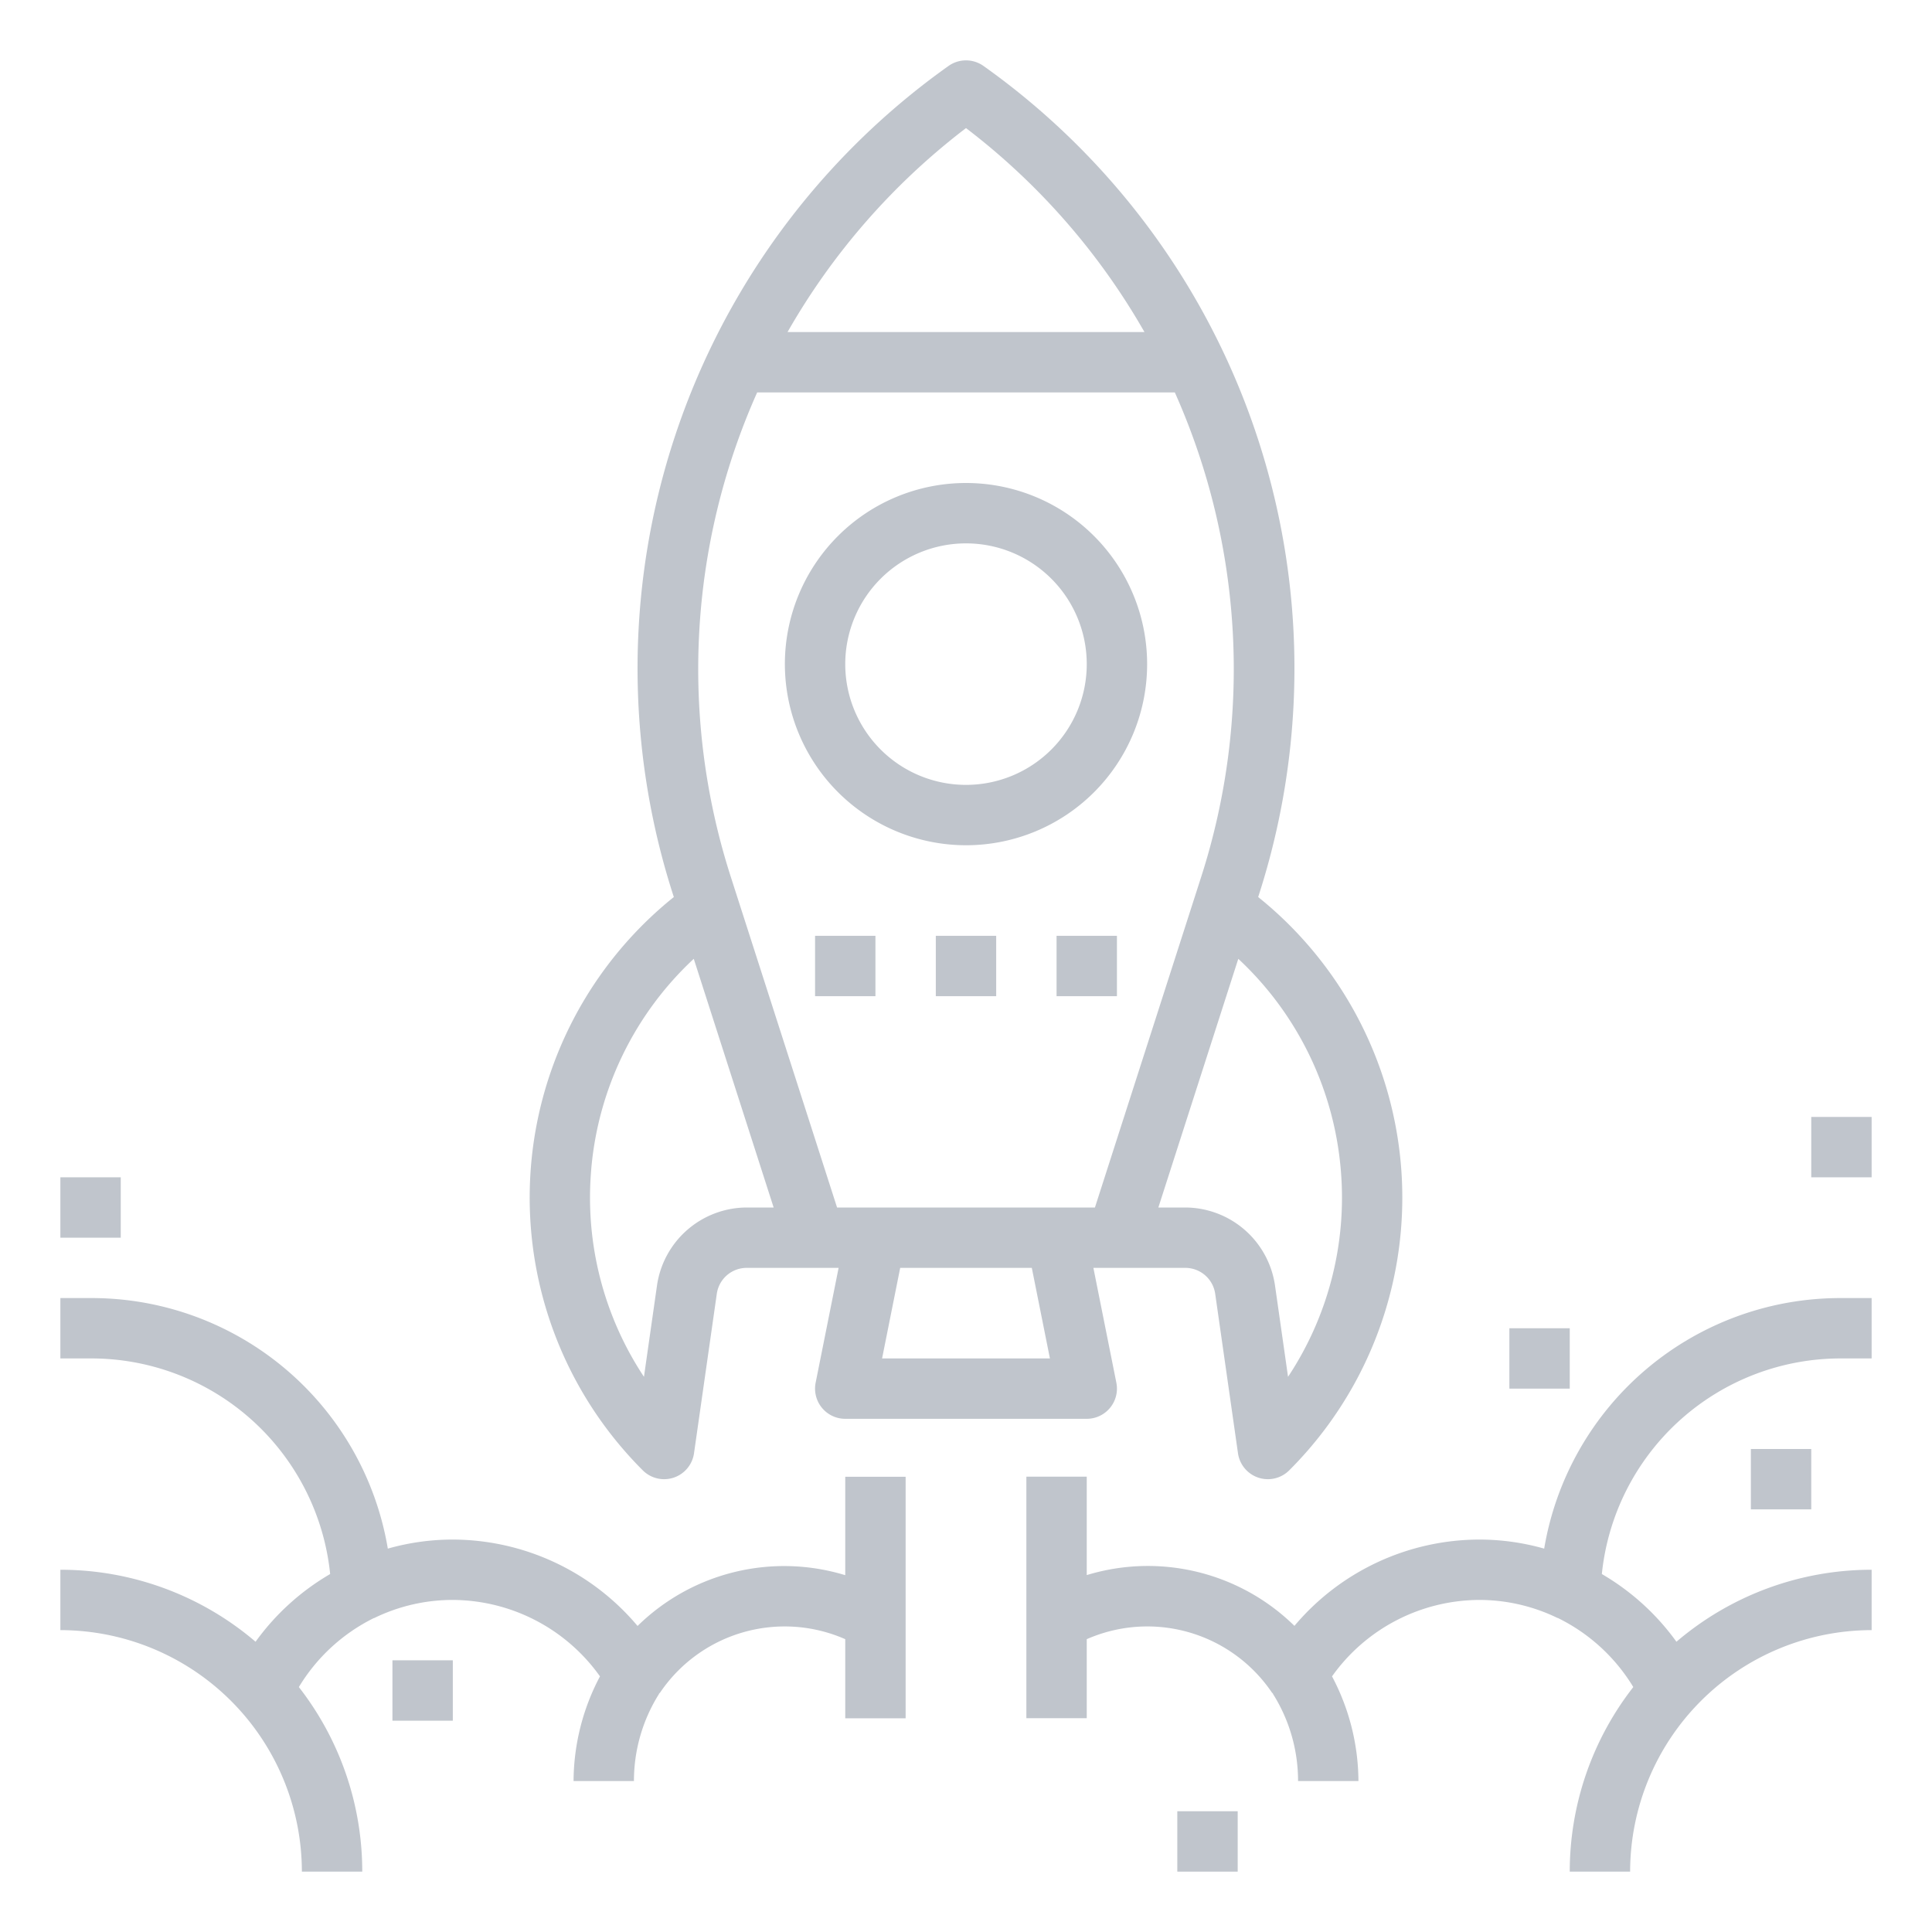 <svg height="300px" width="300px" fill="#c0c5cc" xmlns="http://www.w3.org/2000/svg" viewBox="0 0 64 64" x="0px" y="0px"><g><path d="M32,28a6,6,0,1,0-6-6A6.006,6.006,0,0,0,32,28Zm0-10a4,4,0,1,1-4,4A4,4,0,0,1,32,18Z"/><path d="M22,49a1.014,1.014,0,0,0,.316-.051,1,1,0,0,0,.674-.807l.755-5.284A1,1,0,0,1,24.734,42H27.78l-.76,3.8A1,1,0,0,0,28,47h8a1,1,0,0,0,.98-1.2L36.22,42h3.046a1,1,0,0,1,.989.859l.755,5.283a1,1,0,0,0,.674.807A1.014,1.014,0,0,0,42,49a1,1,0,0,0,.707-.293,12.768,12.768,0,0,0-1.029-18.992l.01-.029a24.479,24.479,0,0,0-9.107-27.5,1,1,0,0,0-1.162,0,24.479,24.479,0,0,0-9.107,27.5l.01.029a12.768,12.768,0,0,0-1.029,18.992A1,1,0,0,0,22,49Zm12.78-4H29.22l.6-3h4.36Zm9.637-6.228a10.746,10.746,0,0,1-1.749,6.837l-.433-3.033A3.014,3.014,0,0,0,39.266,40h-.894l2.648-8.238A10.783,10.783,0,0,1,44.417,38.772ZM32,4.243A22.562,22.562,0,0,1,37.912,11H26.088A22.562,22.562,0,0,1,32,4.243ZM25.082,13H38.918a22.485,22.485,0,0,1,.865,16.073l-.22.685h0L36.271,40H27.729L24.437,29.758h0l-.22-.685A22.485,22.485,0,0,1,25.082,13Zm-5.5,25.772a10.783,10.783,0,0,1,3.4-7.01L25.628,40h-.894a3.014,3.014,0,0,0-2.969,2.576l-.433,3.033A10.746,10.746,0,0,1,19.583,38.772Z"/><path d="M10,62h2A9.935,9.935,0,0,0,9.9,55.886,6.02,6.02,0,0,1,12.386,53.6c.01,0,.021,0,.031-.01A5.933,5.933,0,0,1,15,53a6.013,6.013,0,0,1,4.875,2.532A7.469,7.469,0,0,0,19,59h2a5.411,5.411,0,0,1,.833-2.889l-.006,0c.014-.019.033-.033.047-.053A4.983,4.983,0,0,1,28,54.3v2.62h2v-8H28v3.26a6.934,6.934,0,0,0-6.88,1.682A8.025,8.025,0,0,0,15,51a7.875,7.875,0,0,0-2.153.3A9.949,9.949,0,0,0,3,43H2v2H3a7.954,7.954,0,0,1,7.937,7.142,8.015,8.015,0,0,0-2.471,2.243A9.95,9.95,0,0,0,2,52v2A8.009,8.009,0,0,1,10,62Z"/><path d="M51.153,51.3A7.875,7.875,0,0,0,49,51a8.025,8.025,0,0,0-6.12,2.859A6.934,6.934,0,0,0,36,52.177v-3.26H34v8h2V54.3a4.983,4.983,0,0,1,6.126,1.757c.014.02.033.034.047.053l-.006,0A5.411,5.411,0,0,1,43,59h2a7.469,7.469,0,0,0-.875-3.468A6.013,6.013,0,0,1,49,53a5.933,5.933,0,0,1,2.583.592c.01.005.021.006.031.01a6.02,6.02,0,0,1,2.491,2.284A9.935,9.935,0,0,0,52,62h2a8.009,8.009,0,0,1,8-8V52a9.952,9.952,0,0,0-6.466,2.385,8.015,8.015,0,0,0-2.471-2.243A7.954,7.954,0,0,1,61,45h1V43H61A9.949,9.949,0,0,0,51.153,51.3Z"/><rect x="27" y="31" width="2" height="2"/><rect x="31" y="31" width="2" height="2"/><rect x="35" y="31" width="2" height="2"/><rect x="13" y="55" width="2" height="2"/><rect x="2" y="39" width="2" height="2"/><rect x="58" y="48" width="2" height="2"/><rect x="50" y="44" width="2" height="2"/><rect x="39" y="60" width="2" height="2"/><rect x="60" y="37" width="2" height="2"/></g></svg>